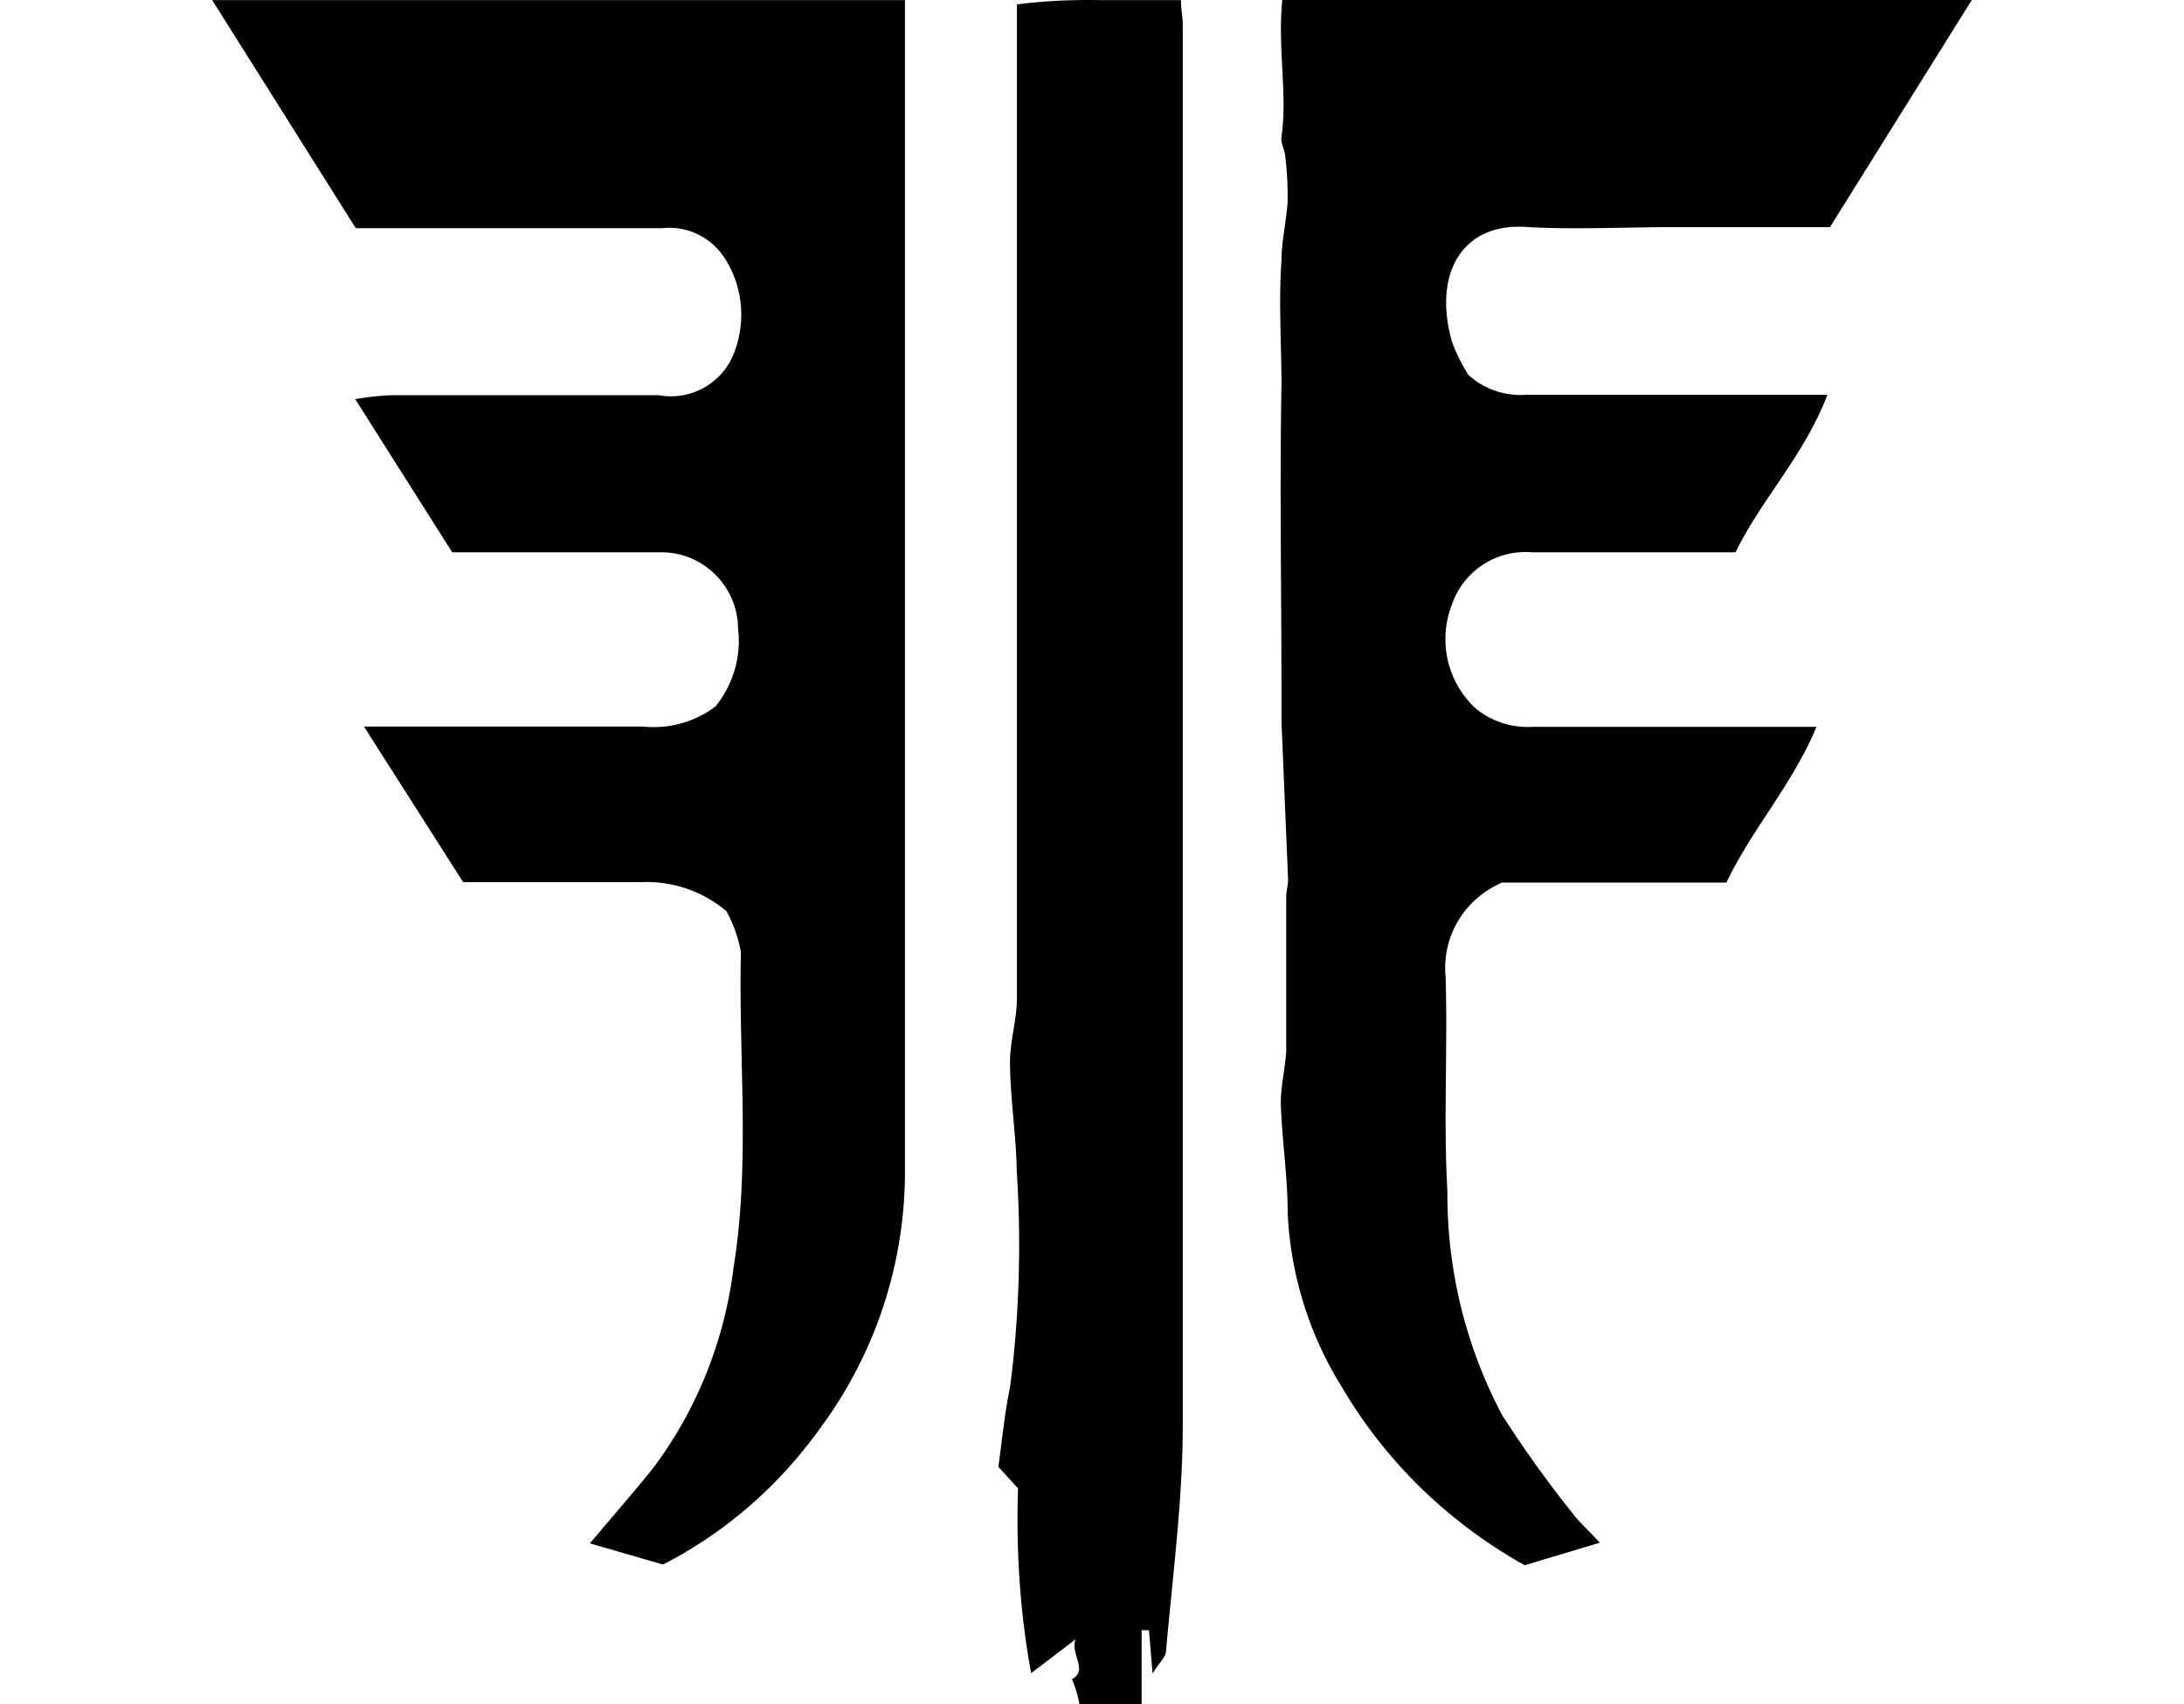 <svg xmlns="http://www.w3.org/2000/svg" width="1230" height="960">
    <path d="M613.132 0c-14.248 0-28.26.865-40.404 2.49v559.743c0 12.112-3.922 24.058-3.922 36.17.186 21.517 3.588 41.474 3.798 61.385a632 632 0 0 1 1.37 41.275c0 28.369-1.917 56.336-5.168 80.497-3.06 14.758-4.497 30.195-6.537 44.762l11.082 12.078a512 512 0 0 0-.311 17.743c0 30.536 2.81 60.402 7.72 86.348l25.026-19.05c-3.506 8.415 8.435 18.219-3.486 23.16l1.432-.56c10.263 23.204 2.296 48.076 6.599 73.959l20.482-34.739-3.673-11.953 15.813-6.537v-48.435h4.109l2.054 24.404c3.889-6.375 7.595-9.38 7.595-12.886 3.698-42.107 9.401-85.263 9.401-126.318V13.385c0-3.92-.996-7.776-.996-13.323h-45.385C617.54.032 615.354 0 613.132 0m109.01 0c-2.677 28.146 3.07 52.977-.435 77.01-.584 3.564 1.986 7.493 2.178 11.456a191 191 0 0 1 1.308 22.287v2.366c-.638 11.284-3.486 22.583-3.486 33.867-1.658 23.205 0 46.646 0 69.851-1.02 58.331 0 116.608 0 174.94v14.816l3.735 88.901c0 3.284-1.058 6.367-1.058 9.65v87.283c-.638 9.626-3.051 19.228-3.051 28.886.606 20.56 3.86 41.106 3.86 61.634v.498c1.785 36.337 13.062 70.188 30.817 98.302l.684 1.245c24.353 40.8 59.104 74.704 101.975 98.738l42.334-12.7c-6.566-7.172-11.555-11.495-15.252-16.436-13.595-16.996-26.399-34.71-39.782-55.47-19.62-37.152-30.816-79.465-30.816-124.45v-1.805c-2.26-40.196.233-79.54-.997-120.527a52 52 0 0 1-.249-5.043c0-21.547 13.065-40.027 32.062-48.124h126.317c14.376-30.185 36.969-54.855 50.739-87.718H863.027c-.822.03-1.67.062-2.49.062-11.124 0-21.386-3.896-29.322-10.334-10.551-9.722-17.183-23.668-17.183-39.16 0-6.948 1.378-13.623 3.673-19.36l.062-.312c5.93-17.117 22.213-29.385 41.338-29.385 1.243 0 2.497.029 3.549.125h114.8c14.567-29.995 38.379-54.003 51.734-88.715H859.417c-1.014.087-2.071.124-3.113.124-11.285 0-21.616-4.288-29.323-11.33-3.646-5.655-6.706-11.782-9.276-18.801-10.901-38.601 6.143-67.527 42.894-64.435 27.923 1.434 55.022 0 82.116 0h87.905L1110.494 0h-388.29zM119.506.062l80.87 128.496h172.137a40 40 0 0 1 4.358-.249c12.336 0 23.245 6.016 30.07 15.378l.062.062a58.6 58.6 0 0 1 10.46 33.493c0 9.021-2.005 17.541-5.48 24.84l-.124.25c-6.28 12.43-19.168 20.918-34.054 20.918-2.422 0-4.838-.24-6.91-.623H220.236c-7.204.319-14.243 1.157-20.171 2.241l54.598 86.225H372.39c23.673 0 42.877 19.044 43.268 42.645v.311c.26 2.228.436 4.5.436 6.786 0 14.12-4.976 27.032-13.136 37.105-9.672 7.312-21.75 11.641-34.801 11.641-2.232 0-4.408-.088-6.288-.31H204.983l55.843 87.655h99.797c1.179-.063 2.4-.062 3.61-.062 17.163 0 32.852 6.225 44.887 16.436 3.775 6.965 6.615 14.515 8.155 23.034-1.434 59.734 5.492 119.697-4.358 179.048l-.124 1.245c-5.514 41.31-21.583 79.236-45.011 110.442-11.093 13.77-22.607 26.938-35.548 42.334l41.089 11.891 1.37-.623c34.432-17.944 64.056-43.825 87.033-75.89 29.42-39.652 47.14-88.526 47.937-141.694V.062zM613.319 977.23h2.864v22.6h-2.864z" style="stroke-width:31.875"/>
</svg>
